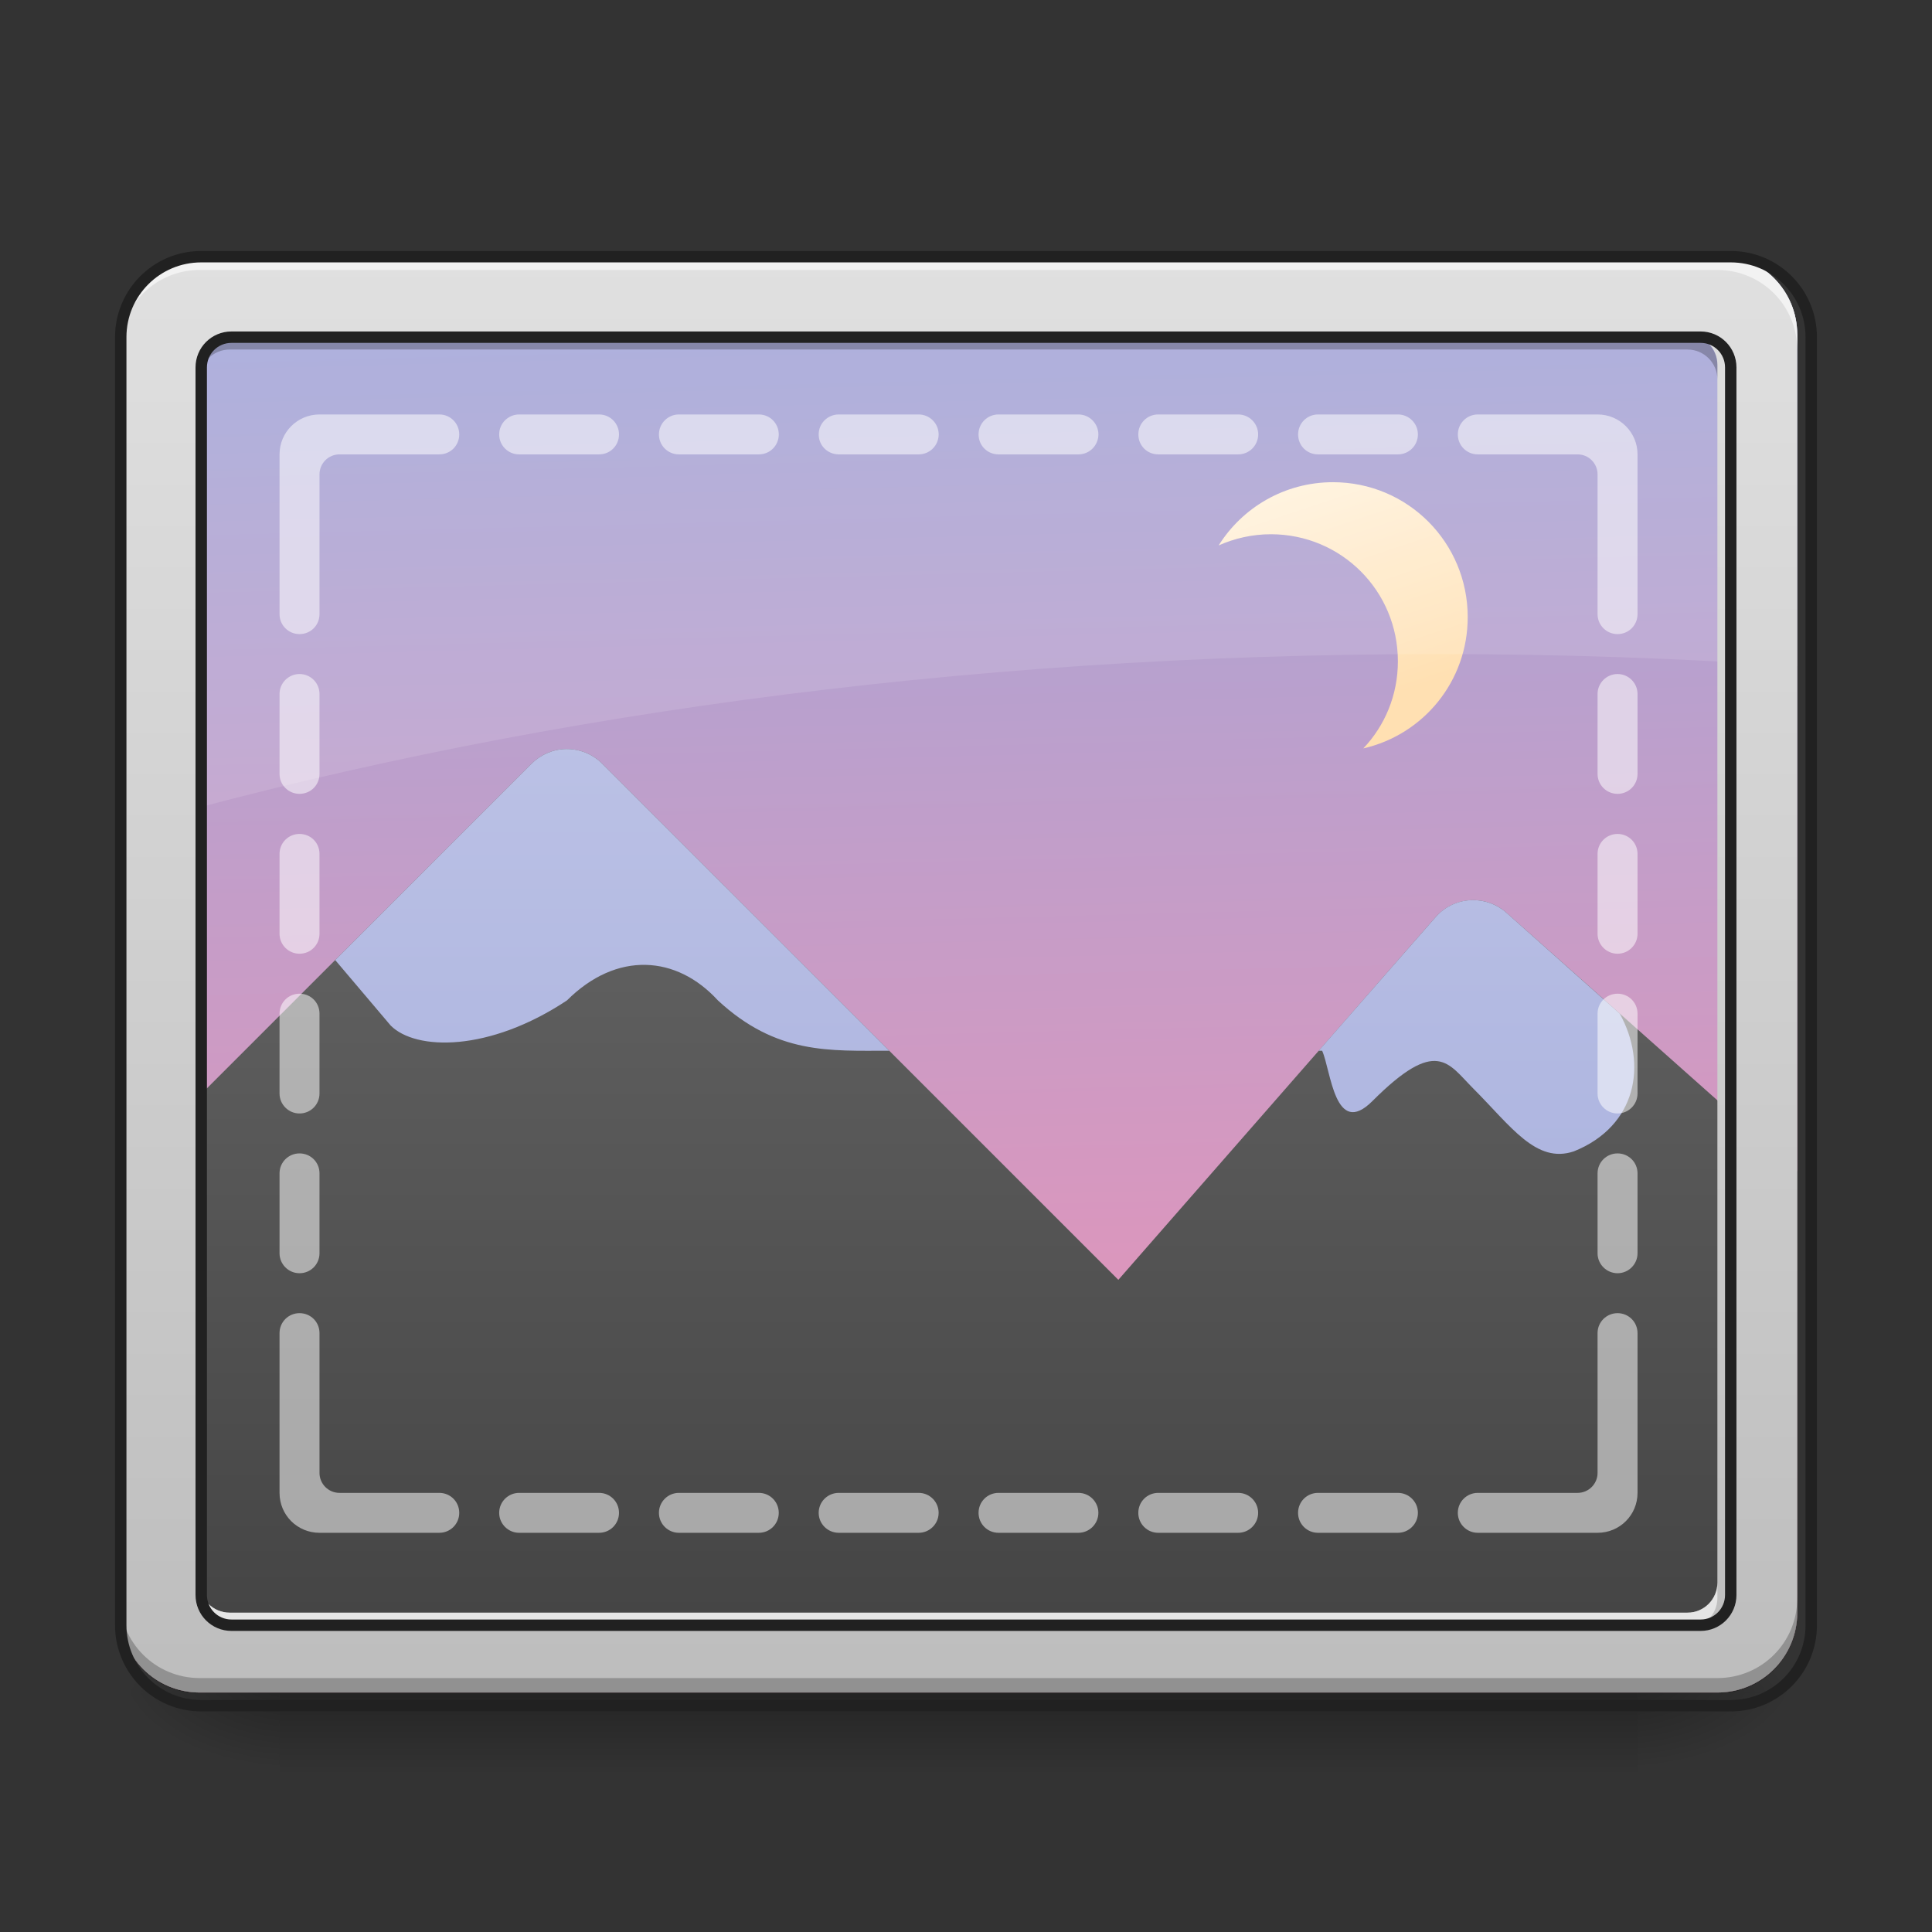 <?xml version="1.0" encoding="UTF-8"?>
<svg xmlns="http://www.w3.org/2000/svg" xmlns:xlink="http://www.w3.org/1999/xlink" width="48px" height="48px" viewBox="0 0 48 48" version="1.1">
<rect x="0" y="0" width="48" height="48" fill="#333333" stroke="none"/>
<defs>
<linearGradient id="linear0" gradientUnits="userSpaceOnUse" x1="254" y1="233.5" x2="254" y2="254.667" gradientTransform="matrix(0.094,0,0,0.094,-0,20.158)">
<stop offset="0" style="stop-color:rgb(0%,0%,0%);stop-opacity:0.275;"/>
<stop offset="1" style="stop-color:rgb(0%,0%,0%);stop-opacity:0;"/>
</linearGradient>
<radialGradient id="radial0" gradientUnits="userSpaceOnUse" cx="450.909" cy="189.579" fx="450.909" fy="189.579" r="21.167" gradientTransform="matrix(0,-0.117,-0.211,-0,80.181,95.393)">
<stop offset="0" style="stop-color:rgb(0%,0%,0%);stop-opacity:0.314;"/>
<stop offset="0.222" style="stop-color:rgb(0%,0%,0%);stop-opacity:0.275;"/>
<stop offset="1" style="stop-color:rgb(0%,0%,0%);stop-opacity:0;"/>
</radialGradient>
<radialGradient id="radial1" gradientUnits="userSpaceOnUse" cx="450.909" cy="189.579" fx="450.909" fy="189.579" r="21.167" gradientTransform="matrix(-0,0.117,0.211,0,-32.551,-11.291)">
<stop offset="0" style="stop-color:rgb(0%,0%,0%);stop-opacity:0.314;"/>
<stop offset="0.222" style="stop-color:rgb(0%,0%,0%);stop-opacity:0.275;"/>
<stop offset="1" style="stop-color:rgb(0%,0%,0%);stop-opacity:0;"/>
</radialGradient>
<radialGradient id="radial2" gradientUnits="userSpaceOnUse" cx="450.909" cy="189.579" fx="450.909" fy="189.579" r="21.167" gradientTransform="matrix(-0,-0.117,0.211,-0,-32.551,95.393)">
<stop offset="0" style="stop-color:rgb(0%,0%,0%);stop-opacity:0.314;"/>
<stop offset="0.222" style="stop-color:rgb(0%,0%,0%);stop-opacity:0.275;"/>
<stop offset="1" style="stop-color:rgb(0%,0%,0%);stop-opacity:0;"/>
</radialGradient>
<radialGradient id="radial3" gradientUnits="userSpaceOnUse" cx="450.909" cy="189.579" fx="450.909" fy="189.579" r="21.167" gradientTransform="matrix(0,0.117,-0.211,0,80.181,-11.291)">
<stop offset="0" style="stop-color:rgb(0%,0%,0%);stop-opacity:0.314;"/>
<stop offset="0.222" style="stop-color:rgb(0%,0%,0%);stop-opacity:0.275;"/>
<stop offset="1" style="stop-color:rgb(0%,0%,0%);stop-opacity:0;"/>
</radialGradient>
<linearGradient id="linear1" gradientUnits="userSpaceOnUse" x1="306.917" y1="-25.792" x2="305.955" y2="-135.329" gradientTransform="matrix(0.113,0,0,0.326,-8.781,50.462)">
<stop offset="0" style="stop-color:rgb(95.686%,56.078%,69.412%);stop-opacity:1;"/>
<stop offset="1" style="stop-color:rgb(62.353%,65.882%,85.49%);stop-opacity:1;"/>
</linearGradient>
<linearGradient id="linear2" gradientUnits="userSpaceOnUse" x1="960" y1="1295.118" x2="960" y2="255.118" gradientTransform="matrix(0.031,0,0,0.031,-5.929,1.867)">
<stop offset="0" style="stop-color:rgb(25.882%,25.882%,25.882%);stop-opacity:1;"/>
<stop offset="1" style="stop-color:rgb(45.882%,45.882%,45.882%);stop-opacity:1;"/>
</linearGradient>
<linearGradient id="linear3" gradientUnits="userSpaceOnUse" x1="295.124" y1="-74.021" x2="275.167" y2="-133.894" gradientTransform="matrix(0.099,0,0,0.099,2.406,25.597)">
<stop offset="0" style="stop-color:rgb(100%,87.843%,69.804%);stop-opacity:1;"/>
<stop offset="1" style="stop-color:rgb(100%,95.294%,87.843%);stop-opacity:1;"/>
</linearGradient>
<linearGradient id="linear4" gradientUnits="userSpaceOnUse" x1="960" y1="1295.118" x2="960" y2="255.118" gradientTransform="matrix(0.031,0,0,0.031,-5.929,1.867)">
<stop offset="0" style="stop-color:rgb(62.353%,65.882%,85.49%);stop-opacity:1;"/>
<stop offset="1" style="stop-color:rgb(77.255%,79.216%,91.373%);stop-opacity:1;"/>
</linearGradient>
<linearGradient id="linear5" gradientUnits="userSpaceOnUse" x1="960" y1="1695.118" x2="960" y2="255.118" gradientTransform="matrix(0.025,0,0,0.025,0,0)">
<stop offset="0" style="stop-color:rgb(74.118%,74.118%,74.118%);stop-opacity:1;"/>
<stop offset="1" style="stop-color:rgb(87.843%,87.843%,87.843%);stop-opacity:1;"/>
</linearGradient>
</defs>
<g id="surface1">
<path style=" stroke:none;fill-rule:nonzero;fill:url(#linear0);" d="M 6.945 42.051 L 40.684 42.051 L 40.684 44.035 L 6.945 44.035 Z M 6.945 42.051 "/>
<path style=" stroke:none;fill-rule:nonzero;fill:url(#radial0);" d="M 40.684 42.051 L 44.652 42.051 L 44.652 40.066 L 40.684 40.066 Z M 40.684 42.051 "/>
<path style=" stroke:none;fill-rule:nonzero;fill:url(#radial1);" d="M 6.945 42.051 L 2.977 42.051 L 2.977 44.035 L 6.945 44.035 Z M 6.945 42.051 "/>
<path style=" stroke:none;fill-rule:nonzero;fill:url(#radial2);" d="M 6.945 42.051 L 2.977 42.051 L 2.977 40.066 L 6.945 40.066 Z M 6.945 42.051 "/>
<path style=" stroke:none;fill-rule:nonzero;fill:url(#radial3);" d="M 40.684 42.051 L 44.652 42.051 L 44.652 44.035 L 40.684 44.035 Z M 40.684 42.051 "/>
<path style=" stroke:none;fill-rule:nonzero;fill:url(#linear1);" d="M 4.961 6.328 L 42.668 6.328 C 43.766 6.328 44.652 7.219 44.652 8.312 L 44.652 40.066 C 44.652 41.164 43.766 42.051 42.668 42.051 L 4.961 42.051 C 3.867 42.051 2.977 41.164 2.977 40.066 L 2.977 8.312 C 2.977 7.219 3.867 6.328 4.961 6.328 Z M 4.961 6.328 "/>
<path style=" stroke:none;fill-rule:nonzero;fill:url(#linear2);" d="M 14.066 18.609 C 13.742 18.613 13.438 18.746 13.207 18.973 L 2.977 29.203 L 2.977 40.066 C 2.977 41.164 3.863 42.051 4.961 42.051 L 42.668 42.051 C 43.77 42.051 44.652 41.164 44.652 40.066 L 44.652 29.102 L 37.426 22.676 C 36.91 22.219 36.121 22.27 35.668 22.785 L 27.785 31.797 L 14.961 18.973 C 14.727 18.738 14.402 18.605 14.066 18.609 Z M 14.066 18.609 "/>
<path style=" stroke:none;fill-rule:nonzero;fill:rgb(0%,0%,0%);fill-opacity:0.235;" d="M 4.961 42.07 C 3.863 42.07 2.977 41.184 2.977 40.086 L 2.977 39.57 C 2.977 40.668 3.863 41.555 4.961 41.555 L 42.668 41.555 C 43.77 41.555 44.652 40.668 44.652 39.57 L 44.652 40.086 C 44.652 41.184 43.77 42.07 42.668 42.07 Z M 4.961 42.07 "/>
<path style=" stroke:none;fill-rule:nonzero;fill:rgb(100%,100%,100%);fill-opacity:0.392;" d="M 4.961 6.441 C 3.863 6.441 2.977 7.328 2.977 8.43 L 2.977 8.664 C 2.977 7.566 3.863 6.68 4.961 6.68 L 42.668 6.68 C 43.77 6.68 44.652 7.566 44.652 8.664 L 44.652 8.43 C 44.652 7.328 43.77 6.441 42.668 6.441 Z M 4.961 6.441 "/>
<path style=" stroke:none;fill-rule:nonzero;fill:url(#linear3);" d="M 33.117 11.98 C 31.918 11.98 30.867 12.609 30.277 13.551 C 30.672 13.375 31.113 13.273 31.574 13.273 C 33.324 13.273 34.73 14.68 34.73 16.43 C 34.73 17.27 34.406 18.031 33.871 18.594 C 35.363 18.254 36.465 16.926 36.465 15.332 C 36.465 13.477 34.973 11.98 33.117 11.98 Z M 33.117 11.98 "/>
<path style=" stroke:none;fill-rule:nonzero;fill:rgb(100%,100%,100%);fill-opacity:0.118;" d="M 4.961 6.328 C 3.863 6.328 2.977 7.215 2.977 8.312 L 2.977 20.605 C 12.598 17.836 23.777 16.25 35.723 16.25 C 38.754 16.25 41.734 16.355 44.652 16.551 L 44.652 8.312 C 44.652 7.215 43.77 6.328 42.668 6.328 Z M 4.961 6.328 "/>
<path style=" stroke:none;fill-rule:nonzero;fill:url(#linear4);" d="M 14.066 18.609 C 13.742 18.613 13.438 18.746 13.207 18.973 L 8.328 23.852 L 9.707 25.48 C 10.332 26.105 12.148 26.141 14.086 24.855 C 15.324 23.621 16.812 23.734 17.836 24.855 C 19.293 26.203 20.609 26.105 22.094 26.105 L 14.961 18.973 C 14.727 18.738 14.402 18.605 14.066 18.609 Z M 36.582 22.363 C 36.242 22.367 35.906 22.512 35.668 22.785 L 32.762 26.105 L 32.848 26.105 C 33.066 26.582 33.16 28.293 34.098 27.355 C 35.699 25.754 35.977 26.418 36.602 27.043 C 37.539 27.98 38.164 28.922 39.102 28.605 C 40.664 27.98 40.938 26.438 40.242 25.184 L 37.426 22.676 C 37.184 22.461 36.883 22.359 36.582 22.363 Z M 36.582 22.363 "/>
<path style=" stroke:none;fill-rule:nonzero;fill:url(#linear5);" d="M 4.961 6.328 C 3.863 6.328 2.977 7.215 2.977 8.312 L 2.977 40.066 C 2.977 41.164 3.863 42.051 4.961 42.051 L 42.668 42.051 C 43.77 42.051 44.652 41.164 44.652 40.066 L 44.652 8.312 C 44.652 7.215 43.77 6.328 42.668 6.328 Z M 5.707 8.312 L 41.926 8.312 C 42.336 8.312 42.668 8.645 42.668 9.059 L 42.668 39.32 C 42.668 39.734 42.336 40.066 41.926 40.066 L 5.707 40.066 C 5.293 40.066 4.961 39.734 4.961 39.32 L 4.961 9.059 C 4.961 8.645 5.293 8.312 5.707 8.312 Z M 5.707 8.312 "/>
<path style=" stroke:none;fill-rule:nonzero;fill:rgb(100%,100%,100%);fill-opacity:0.588;" d="M 4.961 6.328 C 3.863 6.328 2.977 7.215 2.977 8.312 L 2.977 8.695 C 2.977 7.594 3.863 6.707 4.961 6.707 L 42.668 6.707 C 43.77 6.707 44.652 7.594 44.652 8.695 L 44.652 8.312 C 44.652 7.215 43.77 6.328 42.668 6.328 Z M 4.961 39.32 L 4.961 39.703 C 4.961 40.113 5.293 40.445 5.707 40.445 L 41.926 40.445 C 42.336 40.445 42.668 40.113 42.668 39.703 L 42.668 39.32 C 42.668 39.734 42.336 40.066 41.926 40.066 L 5.707 40.066 C 5.293 40.066 4.961 39.734 4.961 39.32 Z M 4.961 39.32 "/>
<path style=" stroke:none;fill-rule:nonzero;fill:rgb(0%,0%,0%);fill-opacity:0.235;" d="M 5.707 8.328 C 5.293 8.328 4.961 8.66 4.961 9.07 L 4.961 9.43 C 4.961 9.016 5.293 8.684 5.707 8.684 L 41.926 8.684 C 42.336 8.684 42.668 9.016 42.668 9.43 L 42.668 9.07 C 42.668 8.66 42.336 8.328 41.926 8.328 Z M 2.977 39.707 L 2.977 40.066 C 2.977 41.164 3.863 42.051 4.961 42.051 L 42.668 42.051 C 43.77 42.051 44.652 41.164 44.652 40.066 L 44.652 39.707 C 44.652 40.809 43.77 41.691 42.668 41.691 L 4.961 41.691 C 3.863 41.691 2.977 40.809 2.977 39.707 Z M 2.977 39.707 "/>
<path style="fill:none;stroke-width:11.339;stroke-linecap:round;stroke-linejoin:miter;stroke:rgb(12.941%,12.941%,12.941%);stroke-opacity:1;stroke-miterlimit:4;" d="M 199.981 255.094 C 155.733 255.094 119.989 290.838 119.989 335.086 L 119.989 1615.121 C 119.989 1659.369 155.733 1695.114 199.981 1695.114 L 1719.993 1695.114 C 1764.399 1695.114 1799.986 1659.369 1799.986 1615.121 L 1799.986 335.086 C 1799.986 290.838 1764.399 255.094 1719.993 255.094 Z M 230.057 335.086 L 1690.075 335.086 C 1706.609 335.086 1719.993 348.471 1719.993 365.162 L 1719.993 1585.046 C 1719.993 1601.737 1706.609 1615.121 1690.075 1615.121 L 230.057 1615.121 C 213.365 1615.121 199.981 1601.737 199.981 1585.046 L 199.981 365.162 C 199.981 348.471 213.365 335.086 230.057 335.086 Z M 230.057 335.086 " transform="matrix(0.025,0,0,0.025,0,0)"/>
<path style=" stroke:none;fill-rule:nonzero;fill:rgb(100%,100%,100%);fill-opacity:0.529;" d="M 7.938 10.297 C 7.387 10.297 6.945 10.742 6.945 11.289 L 6.945 15.258 C 6.945 15.535 7.168 15.754 7.441 15.754 C 7.719 15.754 7.938 15.535 7.938 15.258 L 7.938 11.785 C 7.938 11.512 8.16 11.289 8.434 11.289 L 10.914 11.289 C 11.191 11.289 11.41 11.07 11.41 10.793 C 11.41 10.52 11.191 10.297 10.914 10.297 Z M 12.898 10.297 C 12.625 10.297 12.402 10.52 12.402 10.793 C 12.402 11.07 12.625 11.289 12.898 11.289 L 14.883 11.289 C 15.16 11.289 15.379 11.07 15.379 10.793 C 15.379 10.52 15.16 10.297 14.883 10.297 Z M 16.867 10.297 C 16.594 10.297 16.371 10.52 16.371 10.793 C 16.371 11.07 16.594 11.289 16.867 11.289 L 18.852 11.289 C 19.129 11.289 19.348 11.07 19.348 10.793 C 19.348 10.52 19.129 10.297 18.852 10.297 Z M 20.84 10.297 C 20.562 10.297 20.34 10.52 20.34 10.793 C 20.34 11.07 20.562 11.289 20.84 11.289 L 22.824 11.289 C 23.098 11.289 23.32 11.07 23.32 10.793 C 23.32 10.52 23.098 10.297 22.824 10.297 Z M 24.809 10.297 C 24.531 10.297 24.312 10.52 24.312 10.793 C 24.312 11.07 24.531 11.289 24.809 11.289 L 26.793 11.289 C 27.066 11.289 27.289 11.07 27.289 10.793 C 27.289 10.52 27.066 10.297 26.793 10.297 Z M 28.777 10.297 C 28.5 10.297 28.281 10.52 28.281 10.793 C 28.281 11.07 28.5 11.289 28.777 11.289 L 30.762 11.289 C 31.035 11.289 31.258 11.07 31.258 10.793 C 31.258 10.52 31.035 10.297 30.762 10.297 Z M 32.746 10.297 C 32.469 10.297 32.25 10.52 32.25 10.793 C 32.25 11.07 32.469 11.289 32.746 11.289 L 34.73 11.289 C 35.004 11.289 35.227 11.07 35.227 10.793 C 35.227 10.52 35.004 10.297 34.73 10.297 Z M 36.715 10.297 C 36.441 10.297 36.219 10.52 36.219 10.793 C 36.219 11.07 36.441 11.289 36.715 11.289 L 39.195 11.289 C 39.469 11.289 39.691 11.512 39.691 11.785 L 39.691 15.258 C 39.691 15.535 39.914 15.754 40.188 15.754 C 40.461 15.754 40.684 15.535 40.684 15.258 L 40.684 11.289 C 40.684 10.742 40.242 10.297 39.691 10.297 Z M 7.441 16.746 C 7.168 16.746 6.945 16.969 6.945 17.242 L 6.945 19.227 C 6.945 19.504 7.168 19.723 7.441 19.723 C 7.719 19.723 7.938 19.504 7.938 19.227 L 7.938 17.242 C 7.938 16.969 7.719 16.746 7.441 16.746 Z M 40.188 16.746 C 39.914 16.746 39.691 16.969 39.691 17.242 L 39.691 19.227 C 39.691 19.504 39.914 19.723 40.188 19.723 C 40.461 19.723 40.684 19.504 40.684 19.227 L 40.684 17.242 C 40.684 16.969 40.461 16.746 40.188 16.746 Z M 7.441 20.719 C 7.168 20.719 6.945 20.938 6.945 21.215 L 6.945 23.199 C 6.945 23.473 7.168 23.695 7.441 23.695 C 7.719 23.695 7.938 23.473 7.938 23.199 L 7.938 21.215 C 7.938 20.938 7.719 20.719 7.441 20.719 Z M 40.188 20.719 C 39.914 20.719 39.691 20.938 39.691 21.215 L 39.691 23.199 C 39.691 23.473 39.914 23.695 40.188 23.695 C 40.461 23.695 40.684 23.473 40.684 23.199 L 40.684 21.215 C 40.684 20.938 40.461 20.719 40.188 20.719 Z M 7.441 24.688 C 7.168 24.688 6.945 24.906 6.945 25.184 L 6.945 27.168 C 6.945 27.441 7.168 27.664 7.441 27.664 C 7.719 27.664 7.938 27.441 7.938 27.168 L 7.938 25.184 C 7.938 24.906 7.719 24.688 7.441 24.688 Z M 40.188 24.688 C 39.914 24.688 39.691 24.906 39.691 25.184 L 39.691 27.168 C 39.691 27.441 39.914 27.664 40.188 27.664 C 40.461 27.664 40.684 27.441 40.684 27.168 L 40.684 25.184 C 40.684 24.906 40.461 24.688 40.188 24.688 Z M 7.441 28.656 C 7.168 28.656 6.945 28.875 6.945 29.152 L 6.945 31.137 C 6.945 31.41 7.168 31.633 7.441 31.633 C 7.719 31.633 7.938 31.41 7.938 31.137 L 7.938 29.152 C 7.938 28.875 7.719 28.656 7.441 28.656 Z M 40.188 28.656 C 39.914 28.656 39.691 28.875 39.691 29.152 L 39.691 31.137 C 39.691 31.41 39.914 31.633 40.188 31.633 C 40.461 31.633 40.684 31.41 40.684 31.137 L 40.684 29.152 C 40.684 28.875 40.461 28.656 40.188 28.656 Z M 7.441 32.625 C 7.168 32.625 6.945 32.844 6.945 33.121 L 6.945 37.09 C 6.945 37.641 7.387 38.082 7.938 38.082 L 10.914 38.082 C 11.191 38.082 11.41 37.859 11.41 37.586 C 11.41 37.312 11.191 37.09 10.914 37.09 L 8.434 37.09 C 8.16 37.09 7.938 36.867 7.938 36.594 L 7.938 33.121 C 7.938 32.844 7.719 32.625 7.441 32.625 Z M 40.188 32.625 C 39.914 32.625 39.691 32.844 39.691 33.121 L 39.691 36.594 C 39.691 36.867 39.469 37.09 39.195 37.09 L 36.715 37.09 C 36.441 37.09 36.219 37.312 36.219 37.586 C 36.219 37.859 36.441 38.082 36.715 38.082 L 39.691 38.082 C 40.242 38.082 40.684 37.641 40.684 37.09 L 40.684 33.121 C 40.684 32.844 40.461 32.625 40.188 32.625 Z M 12.898 37.09 C 12.625 37.09 12.402 37.312 12.402 37.586 C 12.402 37.859 12.625 38.082 12.898 38.082 L 14.883 38.082 C 15.16 38.082 15.379 37.859 15.379 37.586 C 15.379 37.312 15.16 37.09 14.883 37.09 L 12.902 37.09 C 12.902 37.09 12.898 37.09 12.898 37.09 Z M 16.867 37.09 C 16.594 37.09 16.371 37.312 16.371 37.586 C 16.371 37.859 16.594 38.082 16.867 38.082 L 18.852 38.082 C 19.129 38.082 19.348 37.859 19.348 37.586 C 19.348 37.312 19.129 37.09 18.852 37.09 L 16.871 37.09 C 16.871 37.09 16.871 37.09 16.867 37.09 Z M 20.84 37.09 C 20.562 37.09 20.34 37.312 20.34 37.586 C 20.34 37.859 20.562 38.082 20.84 38.082 L 22.824 38.082 C 23.098 38.082 23.32 37.859 23.32 37.586 C 23.32 37.312 23.098 37.09 22.824 37.09 C 22.82 37.09 22.82 37.09 22.82 37.09 Z M 24.809 37.09 C 24.531 37.09 24.312 37.312 24.312 37.586 C 24.312 37.859 24.531 38.082 24.809 38.082 L 26.793 38.082 C 27.066 38.082 27.289 37.859 27.289 37.586 C 27.289 37.312 27.066 37.09 26.793 37.09 C 26.789 37.09 26.789 37.09 26.789 37.09 Z M 28.777 37.09 C 28.5 37.09 28.281 37.312 28.281 37.586 C 28.281 37.859 28.5 38.082 28.777 38.082 L 30.762 38.082 C 31.035 38.082 31.258 37.859 31.258 37.586 C 31.258 37.312 31.035 37.09 30.762 37.09 C 30.762 37.09 30.758 37.09 30.758 37.09 Z M 32.746 37.09 C 32.469 37.09 32.25 37.312 32.25 37.586 C 32.25 37.859 32.469 38.082 32.746 38.082 L 34.73 38.082 C 35.004 38.082 35.227 37.859 35.227 37.586 C 35.227 37.312 35.004 37.09 34.73 37.09 C 34.73 37.09 34.73 37.09 34.727 37.09 Z M 32.746 37.09 "/>
</g>
</svg>
